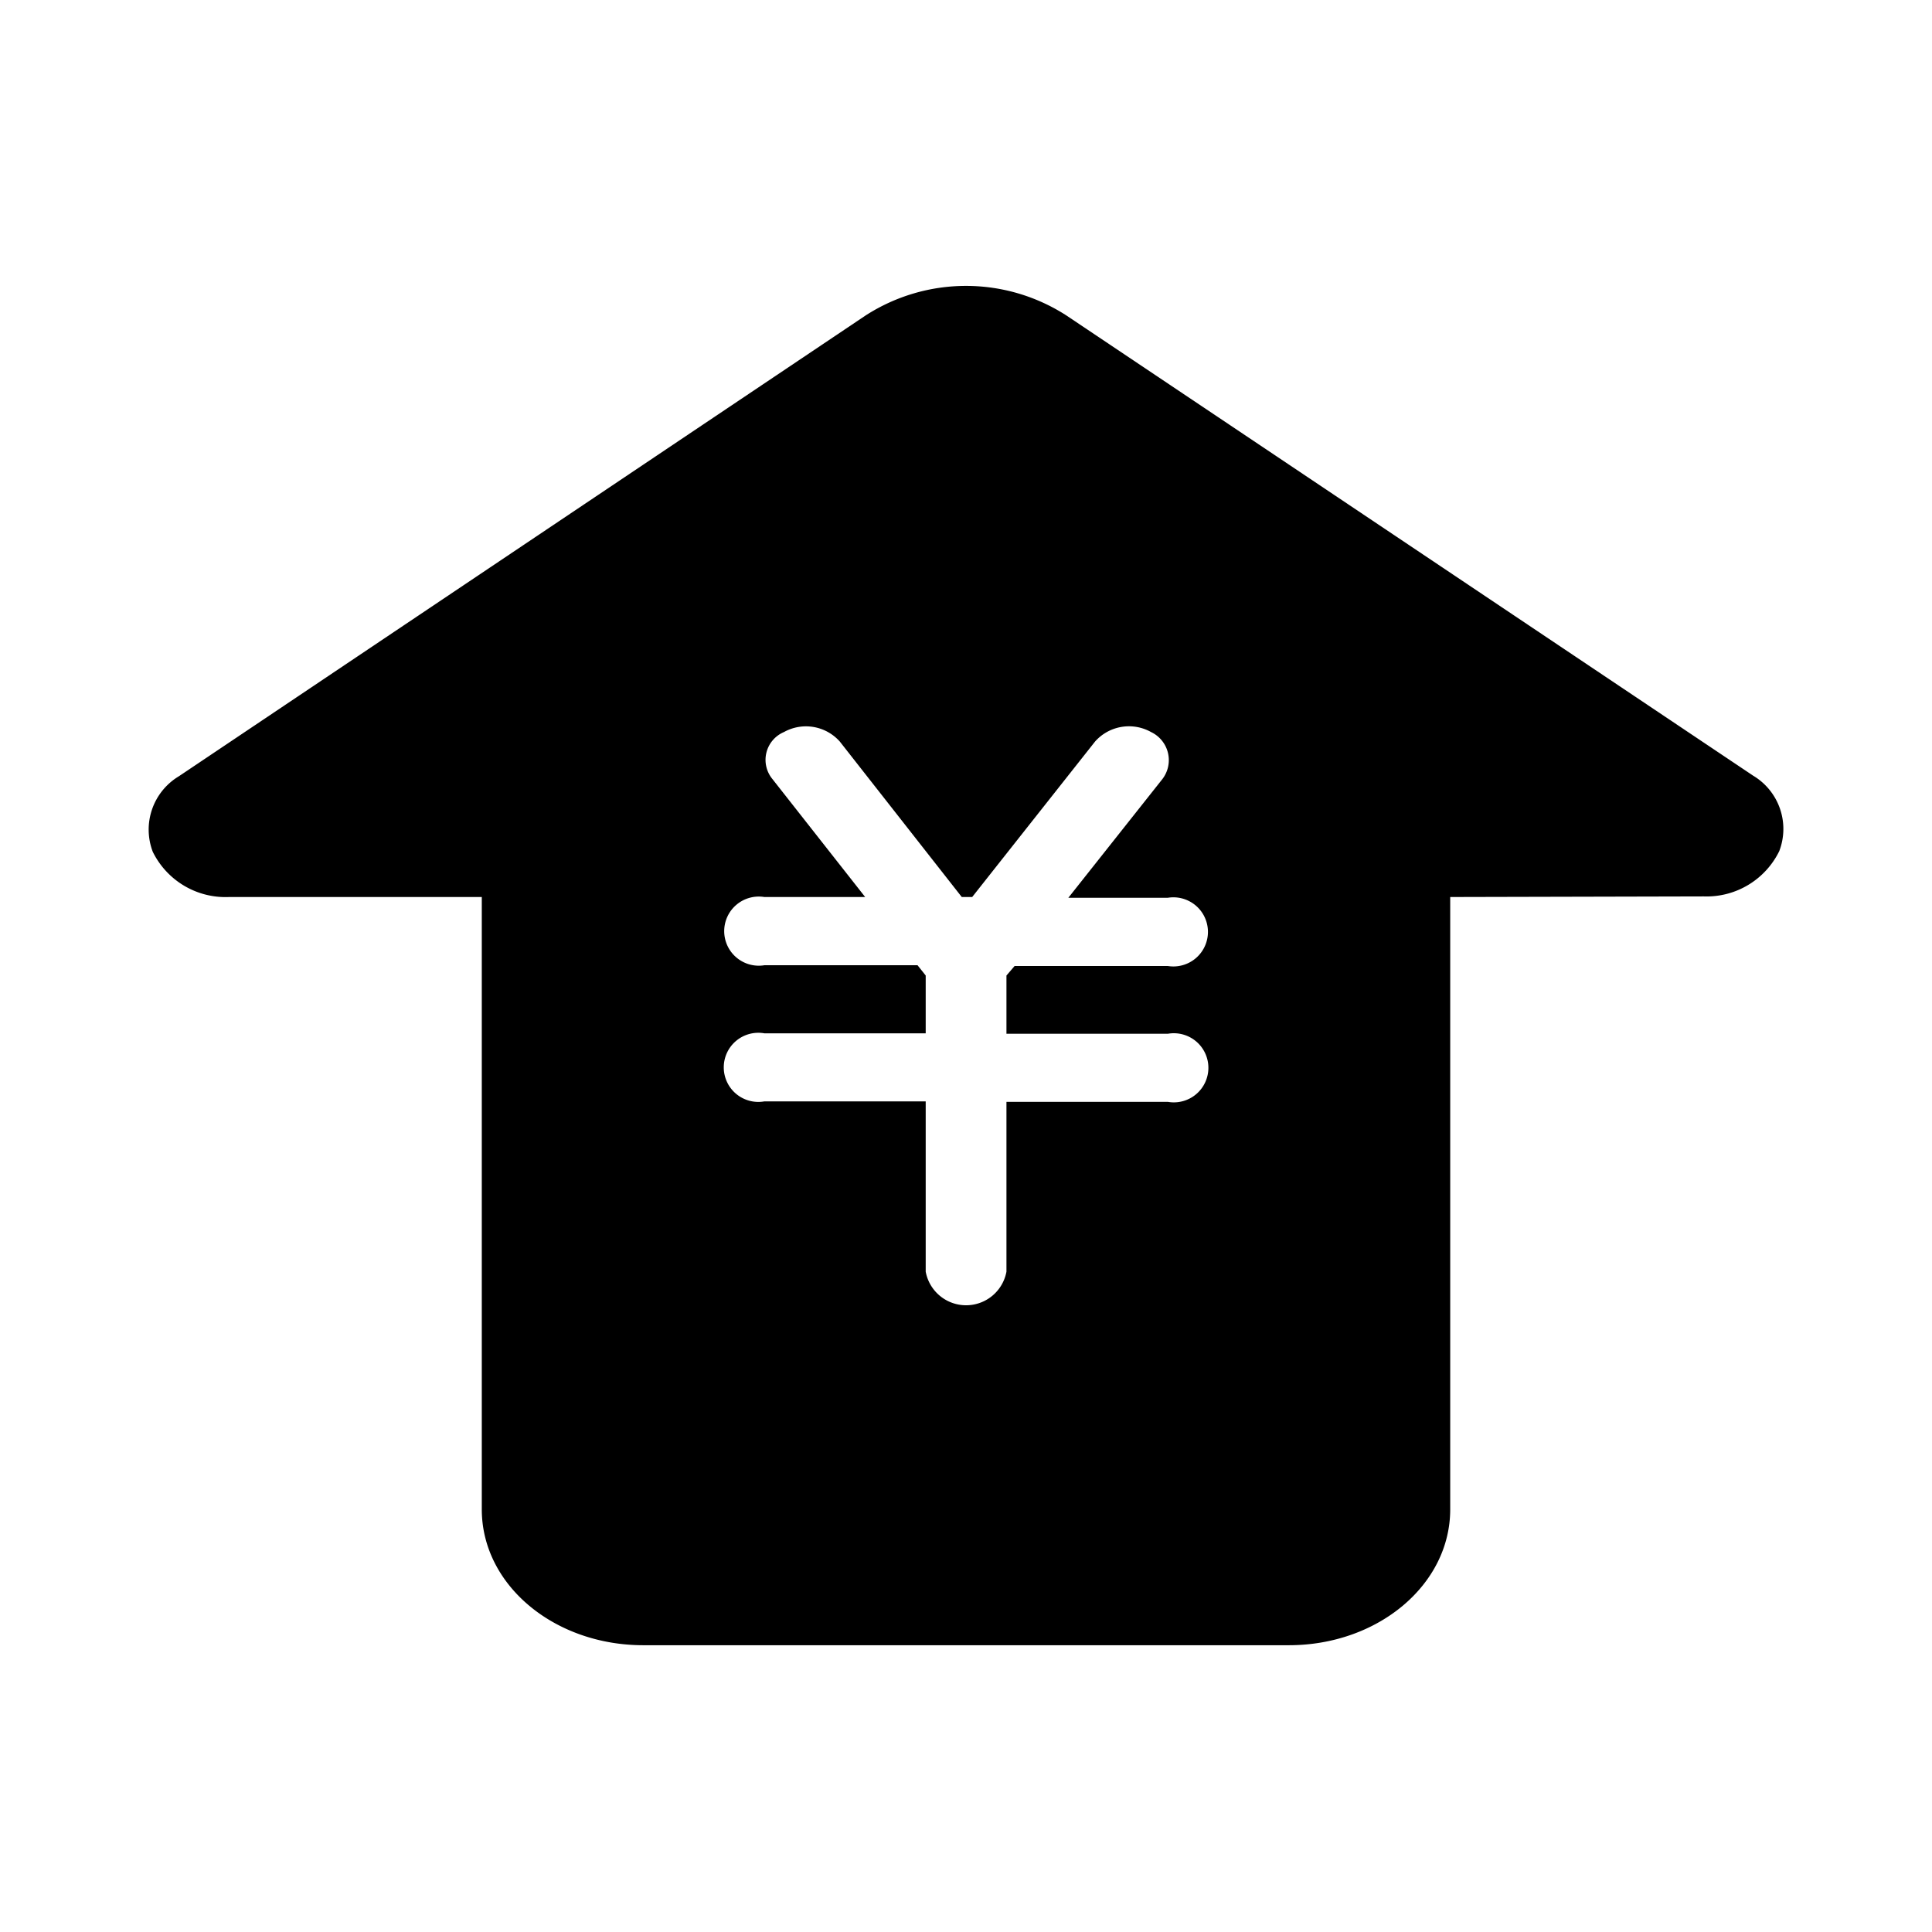 <svg id="图层_1" data-name="图层 1" xmlns="http://www.w3.org/2000/svg" viewBox="0 0 128 128"><title>nz</title><path class="cls-1" d="M96.08,59.43V100c0,5-4.79,9-10.69,9H42.62c-5.91,0-10.7-4-10.7-9V59.43H15.17a5.37,5.37,0,0,1-5.05-3,4.12,4.12,0,0,1,1.73-5L57.35,20.9a12.27,12.27,0,0,1,13.3,0l45.5,30.49a4.11,4.11,0,0,1,1.73,5,5.36,5.36,0,0,1-5,3ZM67.22,64H77.37a2.29,2.29,0,1,0,0-4.52H70.78L77,51.63a2.06,2.06,0,0,0-.74-3.13,3,3,0,0,0-3.71.63l-8.14,10.3h-.69l-8.08-10.3a3,3,0,0,0-3.7-.63,2,2,0,0,0-.76,3.12l6.14,7.81H50.64a2.29,2.29,0,1,0,0,4.52H60.79l.54.68v3.83H50.64a2.29,2.29,0,1,0,0,4.51H61.33V84.25a2.72,2.72,0,0,0,5.35,0V73H77.37a2.29,2.29,0,1,0,0-4.51H66.68V64.63Zm0,0"/></svg>
